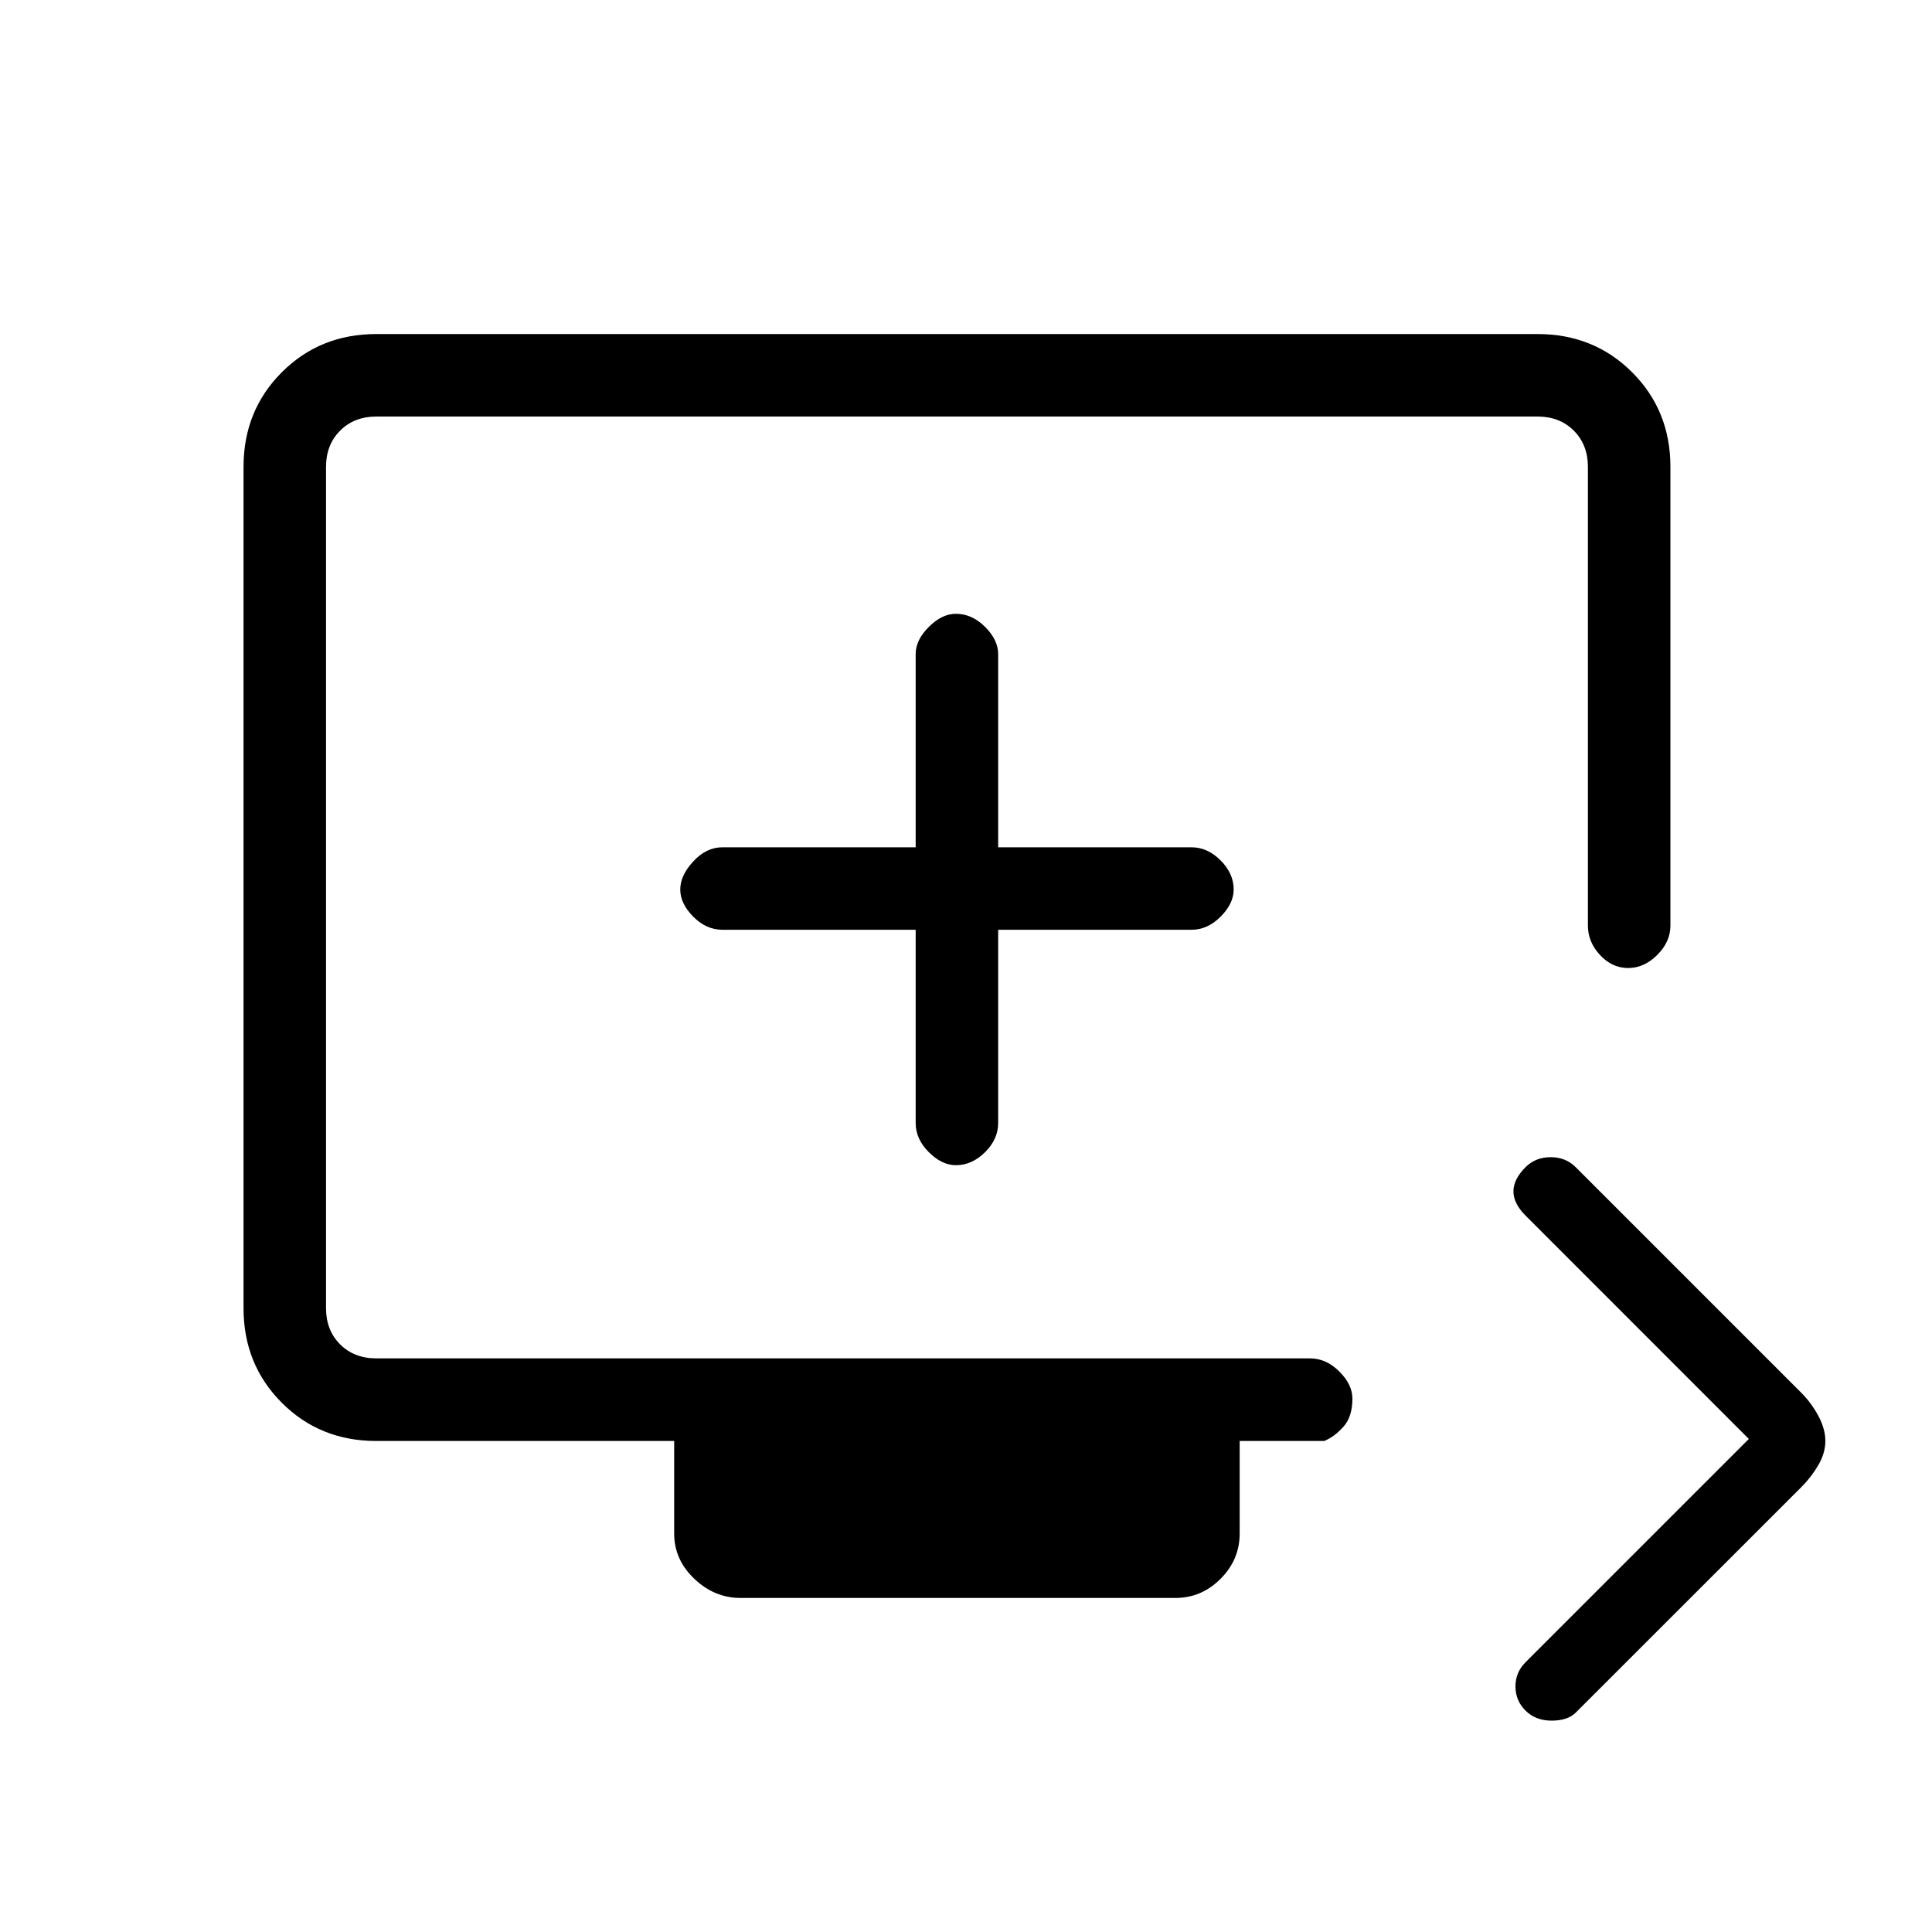 <svg xmlns="http://www.w3.org/2000/svg" height="20" width="20"><path d="M15.792 17.708Q15.688 17.604 15.688 17.458Q15.688 17.312 15.792 17.208L18.104 14.896L15.792 12.583Q15.667 12.458 15.667 12.333Q15.667 12.208 15.792 12.083Q15.896 11.979 16.052 11.979Q16.208 11.979 16.312 12.083L18.646 14.417Q18.75 14.521 18.823 14.656Q18.896 14.792 18.896 14.917Q18.896 15.042 18.823 15.167Q18.75 15.292 18.646 15.396L16.312 17.729Q16.229 17.812 16.062 17.812Q15.896 17.812 15.792 17.708ZM7.667 16.542Q7.396 16.542 7.188 16.344Q6.979 16.146 6.979 15.875V14.917H3.896Q3.312 14.917 2.917 14.521Q2.521 14.125 2.521 13.542V4.833Q2.521 4.25 2.917 3.854Q3.312 3.458 3.896 3.458H15.917Q16.5 3.458 16.896 3.854Q17.292 4.25 17.292 4.833V9.583Q17.292 9.75 17.156 9.885Q17.021 10.021 16.854 10.021Q16.688 10.021 16.562 9.885Q16.438 9.75 16.438 9.583V4.833Q16.438 4.604 16.292 4.458Q16.146 4.312 15.917 4.312H3.896Q3.667 4.312 3.521 4.458Q3.375 4.604 3.375 4.833V13.542Q3.375 13.771 3.521 13.917Q3.667 14.062 3.896 14.062H13.562Q13.729 14.062 13.865 14.198Q14 14.333 14 14.479Q14 14.667 13.906 14.771Q13.812 14.875 13.708 14.917H12.833V15.875Q12.833 16.146 12.635 16.344Q12.438 16.542 12.167 16.542ZM9.896 12.062Q10.062 12.062 10.198 11.927Q10.333 11.792 10.333 11.625V9.625H12.333Q12.5 9.625 12.635 9.49Q12.771 9.354 12.771 9.208Q12.771 9.042 12.635 8.906Q12.5 8.771 12.333 8.771H10.333V6.771Q10.333 6.625 10.198 6.49Q10.062 6.354 9.896 6.354Q9.75 6.354 9.615 6.49Q9.479 6.625 9.479 6.771V8.771H7.479Q7.312 8.771 7.177 8.917Q7.042 9.062 7.042 9.208Q7.042 9.354 7.177 9.49Q7.312 9.625 7.479 9.625H9.479V11.625Q9.479 11.792 9.615 11.927Q9.75 12.062 9.896 12.062ZM9.896 9.188Q9.896 9.188 9.896 9.188Q9.896 9.188 9.896 9.188Q9.896 9.188 9.896 9.188Q9.896 9.188 9.896 9.188Q9.896 9.188 9.896 9.188Q9.896 9.188 9.896 9.188Q9.896 9.188 9.896 9.188Q9.896 9.188 9.896 9.188Z"/></svg>